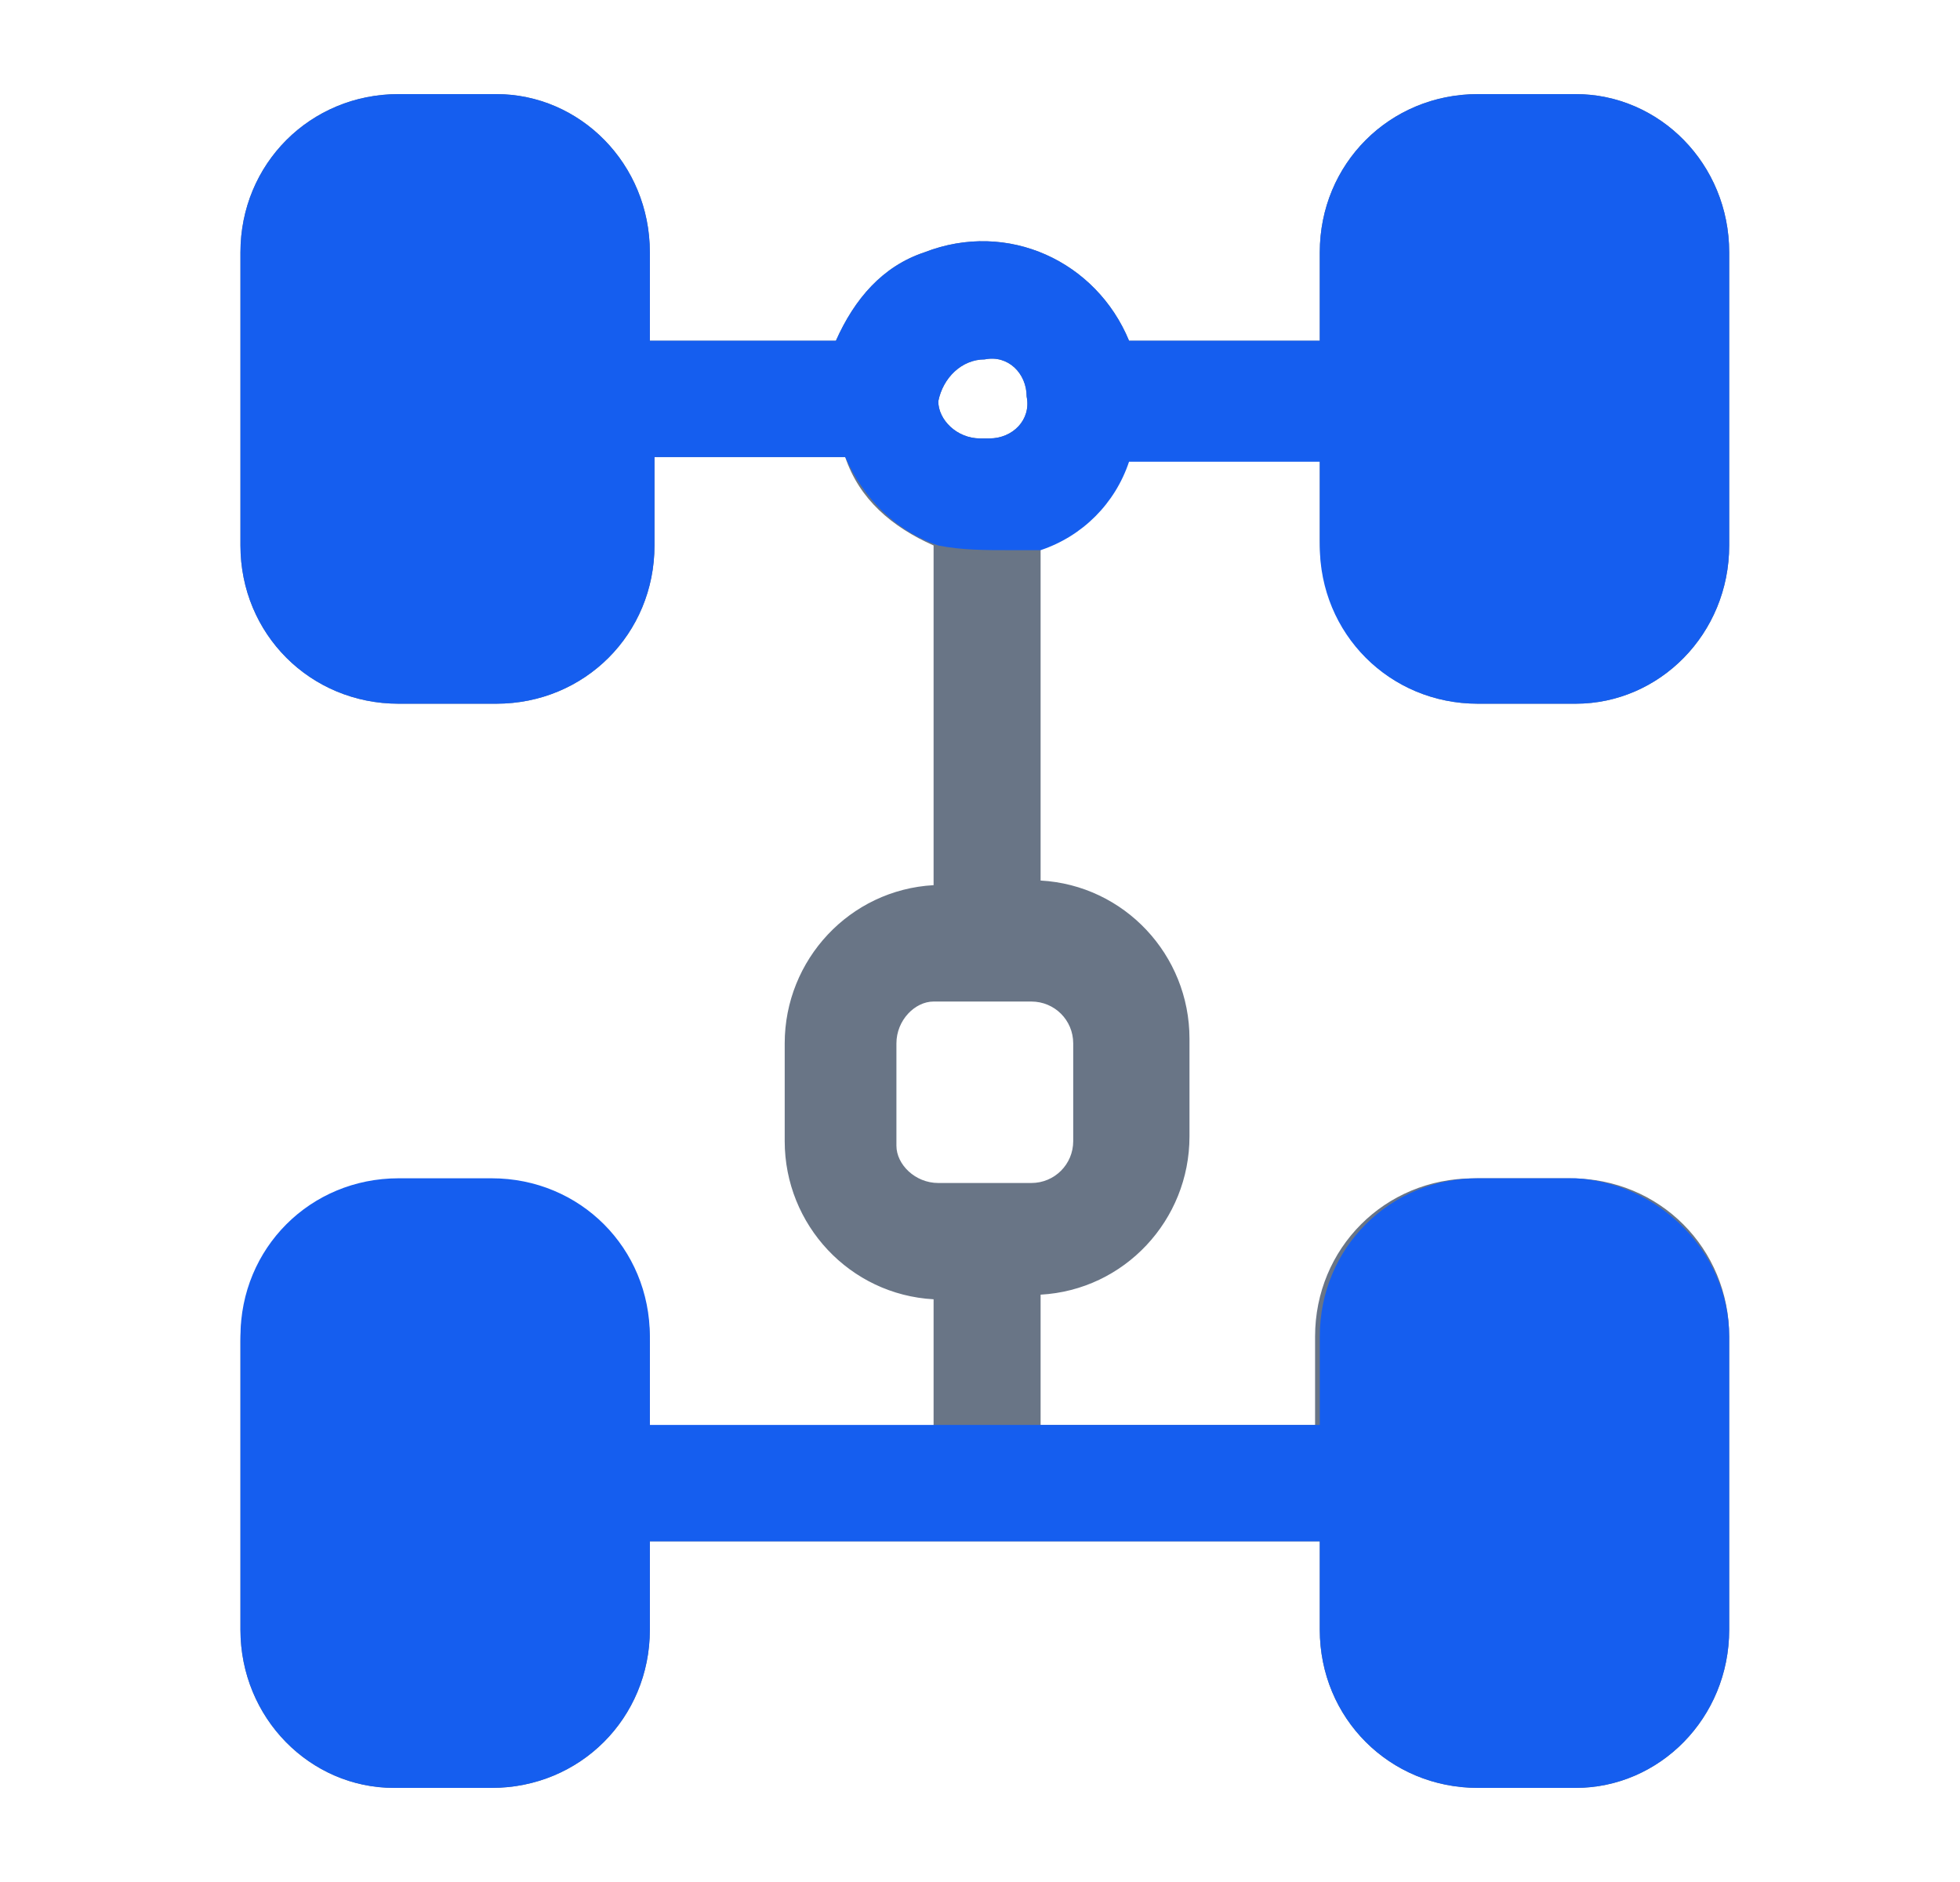 <svg width="25" height="24" viewBox="0 0 25 24" fill="none" xmlns="http://www.w3.org/2000/svg">
    <path
        d="M18.851 8.974H20.098C21.166 8.974 22.056 8.084 22.056 6.956V3.218C22.056 2.09 21.166 1.2 20.098 1.2H18.851C17.724 1.2 16.834 2.09 16.834 3.218V4.345H14.401C13.985 3.336 12.858 2.802 11.79 3.218C11.256 3.396 10.9 3.811 10.662 4.345H8.289V3.218C8.289 2.09 7.399 1.2 6.33 1.2H5.084C3.957 1.2 3.067 2.09 3.067 3.218V6.956C3.067 8.084 3.957 8.974 5.084 8.974H6.33C7.458 8.974 8.348 8.084 8.348 6.956V5.829H10.781C10.959 6.363 11.374 6.719 11.908 6.956V11.288C10.84 11.347 10.009 12.238 10.009 13.306V14.552C10.009 15.62 10.84 16.51 11.908 16.569V18.231H8.289V17.104C8.289 15.976 7.399 15.086 6.271 15.086H5.084C3.957 15.086 3.067 15.976 3.067 17.104V20.783C3.067 21.91 3.957 22.8 5.025 22.8H6.271C7.399 22.8 8.289 21.91 8.289 20.783V19.655H16.834V20.783C16.834 21.91 17.724 22.8 18.851 22.8H20.098C21.166 22.8 22.056 21.91 22.056 20.783V17.044C22.056 15.917 21.166 15.027 20.038 15.027H18.792C17.665 15.027 16.774 15.917 16.774 17.044V18.172H13.273V16.51C14.341 16.451 15.172 15.561 15.172 14.492V13.246C15.172 12.178 14.341 11.288 13.273 11.229V6.897C13.748 6.719 14.163 6.303 14.401 5.769H16.834V6.897C16.834 8.084 17.724 8.974 18.851 8.974ZM18.851 2.684H20.098C20.394 2.684 20.631 2.921 20.631 3.158V6.897C20.631 7.194 20.394 7.431 20.098 7.431H18.851C18.555 7.431 18.317 7.194 18.317 6.897V3.218C18.317 2.921 18.555 2.684 18.851 2.684ZM12.561 4.583C12.858 4.523 13.095 4.761 13.095 5.057C13.155 5.354 12.917 5.591 12.62 5.591C12.561 5.591 12.561 5.591 12.502 5.591C12.205 5.591 11.968 5.354 11.968 5.117C12.027 4.82 12.264 4.583 12.561 4.583ZM11.434 13.306C11.434 13.009 11.671 12.772 11.908 12.772H13.155C13.451 12.772 13.689 13.009 13.689 13.306V14.552C13.689 14.848 13.451 15.086 13.155 15.086H11.968C11.671 15.086 11.434 14.848 11.434 14.611V13.306ZM4.55 3.218C4.55 2.921 4.788 2.743 5.025 2.743H6.271C6.568 2.743 6.805 2.98 6.805 3.218V6.956C6.805 7.253 6.568 7.49 6.271 7.49H5.084C4.788 7.49 4.55 7.253 4.55 6.956V3.218ZM4.55 17.044C4.55 16.747 4.788 16.51 5.025 16.51H6.271C6.568 16.51 6.805 16.747 6.805 17.044V20.783C6.805 21.079 6.568 21.317 6.271 21.257H5.084C4.788 21.257 4.61 21.02 4.61 20.783L4.55 17.044ZM18.851 16.569H20.098C20.394 16.569 20.631 16.807 20.631 17.104V20.783C20.631 21.079 20.394 21.257 20.098 21.257H18.851C18.555 21.257 18.317 21.02 18.317 20.783V17.044C18.317 16.747 18.555 16.569 18.851 16.569Z"
        fill="#697586" />
    <path
        d="M20.098 1.2H18.851C17.724 1.2 16.834 2.09 16.834 3.218V4.345H14.401C13.985 3.336 12.858 2.802 11.79 3.218C11.256 3.396 10.9 3.811 10.662 4.345H8.289V3.218C8.289 2.09 7.399 1.2 6.33 1.2H5.084C3.957 1.2 3.067 2.09 3.067 3.218V6.956C3.067 8.084 3.957 8.974 5.084 8.974H6.33C7.458 8.974 8.348 8.084 8.348 6.956V5.829H10.781C11.018 6.363 11.434 6.778 11.968 6.956C12.264 7.016 12.561 7.016 12.917 7.016H13.214H13.273C13.807 6.838 14.223 6.422 14.401 5.888H16.834V6.956C16.834 8.084 17.724 8.974 18.851 8.974H20.098C21.166 8.974 22.056 8.084 22.056 6.956V3.218C22.056 2.09 21.166 1.2 20.098 1.2ZM12.561 4.583C12.858 4.523 13.095 4.761 13.095 5.057C13.155 5.354 12.917 5.591 12.62 5.591C12.561 5.591 12.561 5.591 12.502 5.591C12.205 5.591 11.968 5.354 11.968 5.117C12.027 4.82 12.264 4.583 12.561 4.583Z"
        fill="#155EEF" />
    <path
        d="M20.098 15.026H18.851C17.724 15.026 16.834 15.916 16.834 17.044V18.171H8.289V17.044C8.289 15.916 7.399 15.026 6.271 15.026H5.084C3.957 15.026 3.067 15.916 3.067 17.044V20.782C3.067 21.91 3.957 22.8 5.025 22.8H6.271C7.399 22.8 8.289 21.91 8.289 20.782V19.655H16.834V20.782C16.834 21.91 17.724 22.8 18.851 22.8H20.098C21.166 22.8 22.056 21.91 22.056 20.782V17.044C22.056 15.976 21.166 15.086 20.098 15.026Z"
        fill="#155EEF" />
</svg>